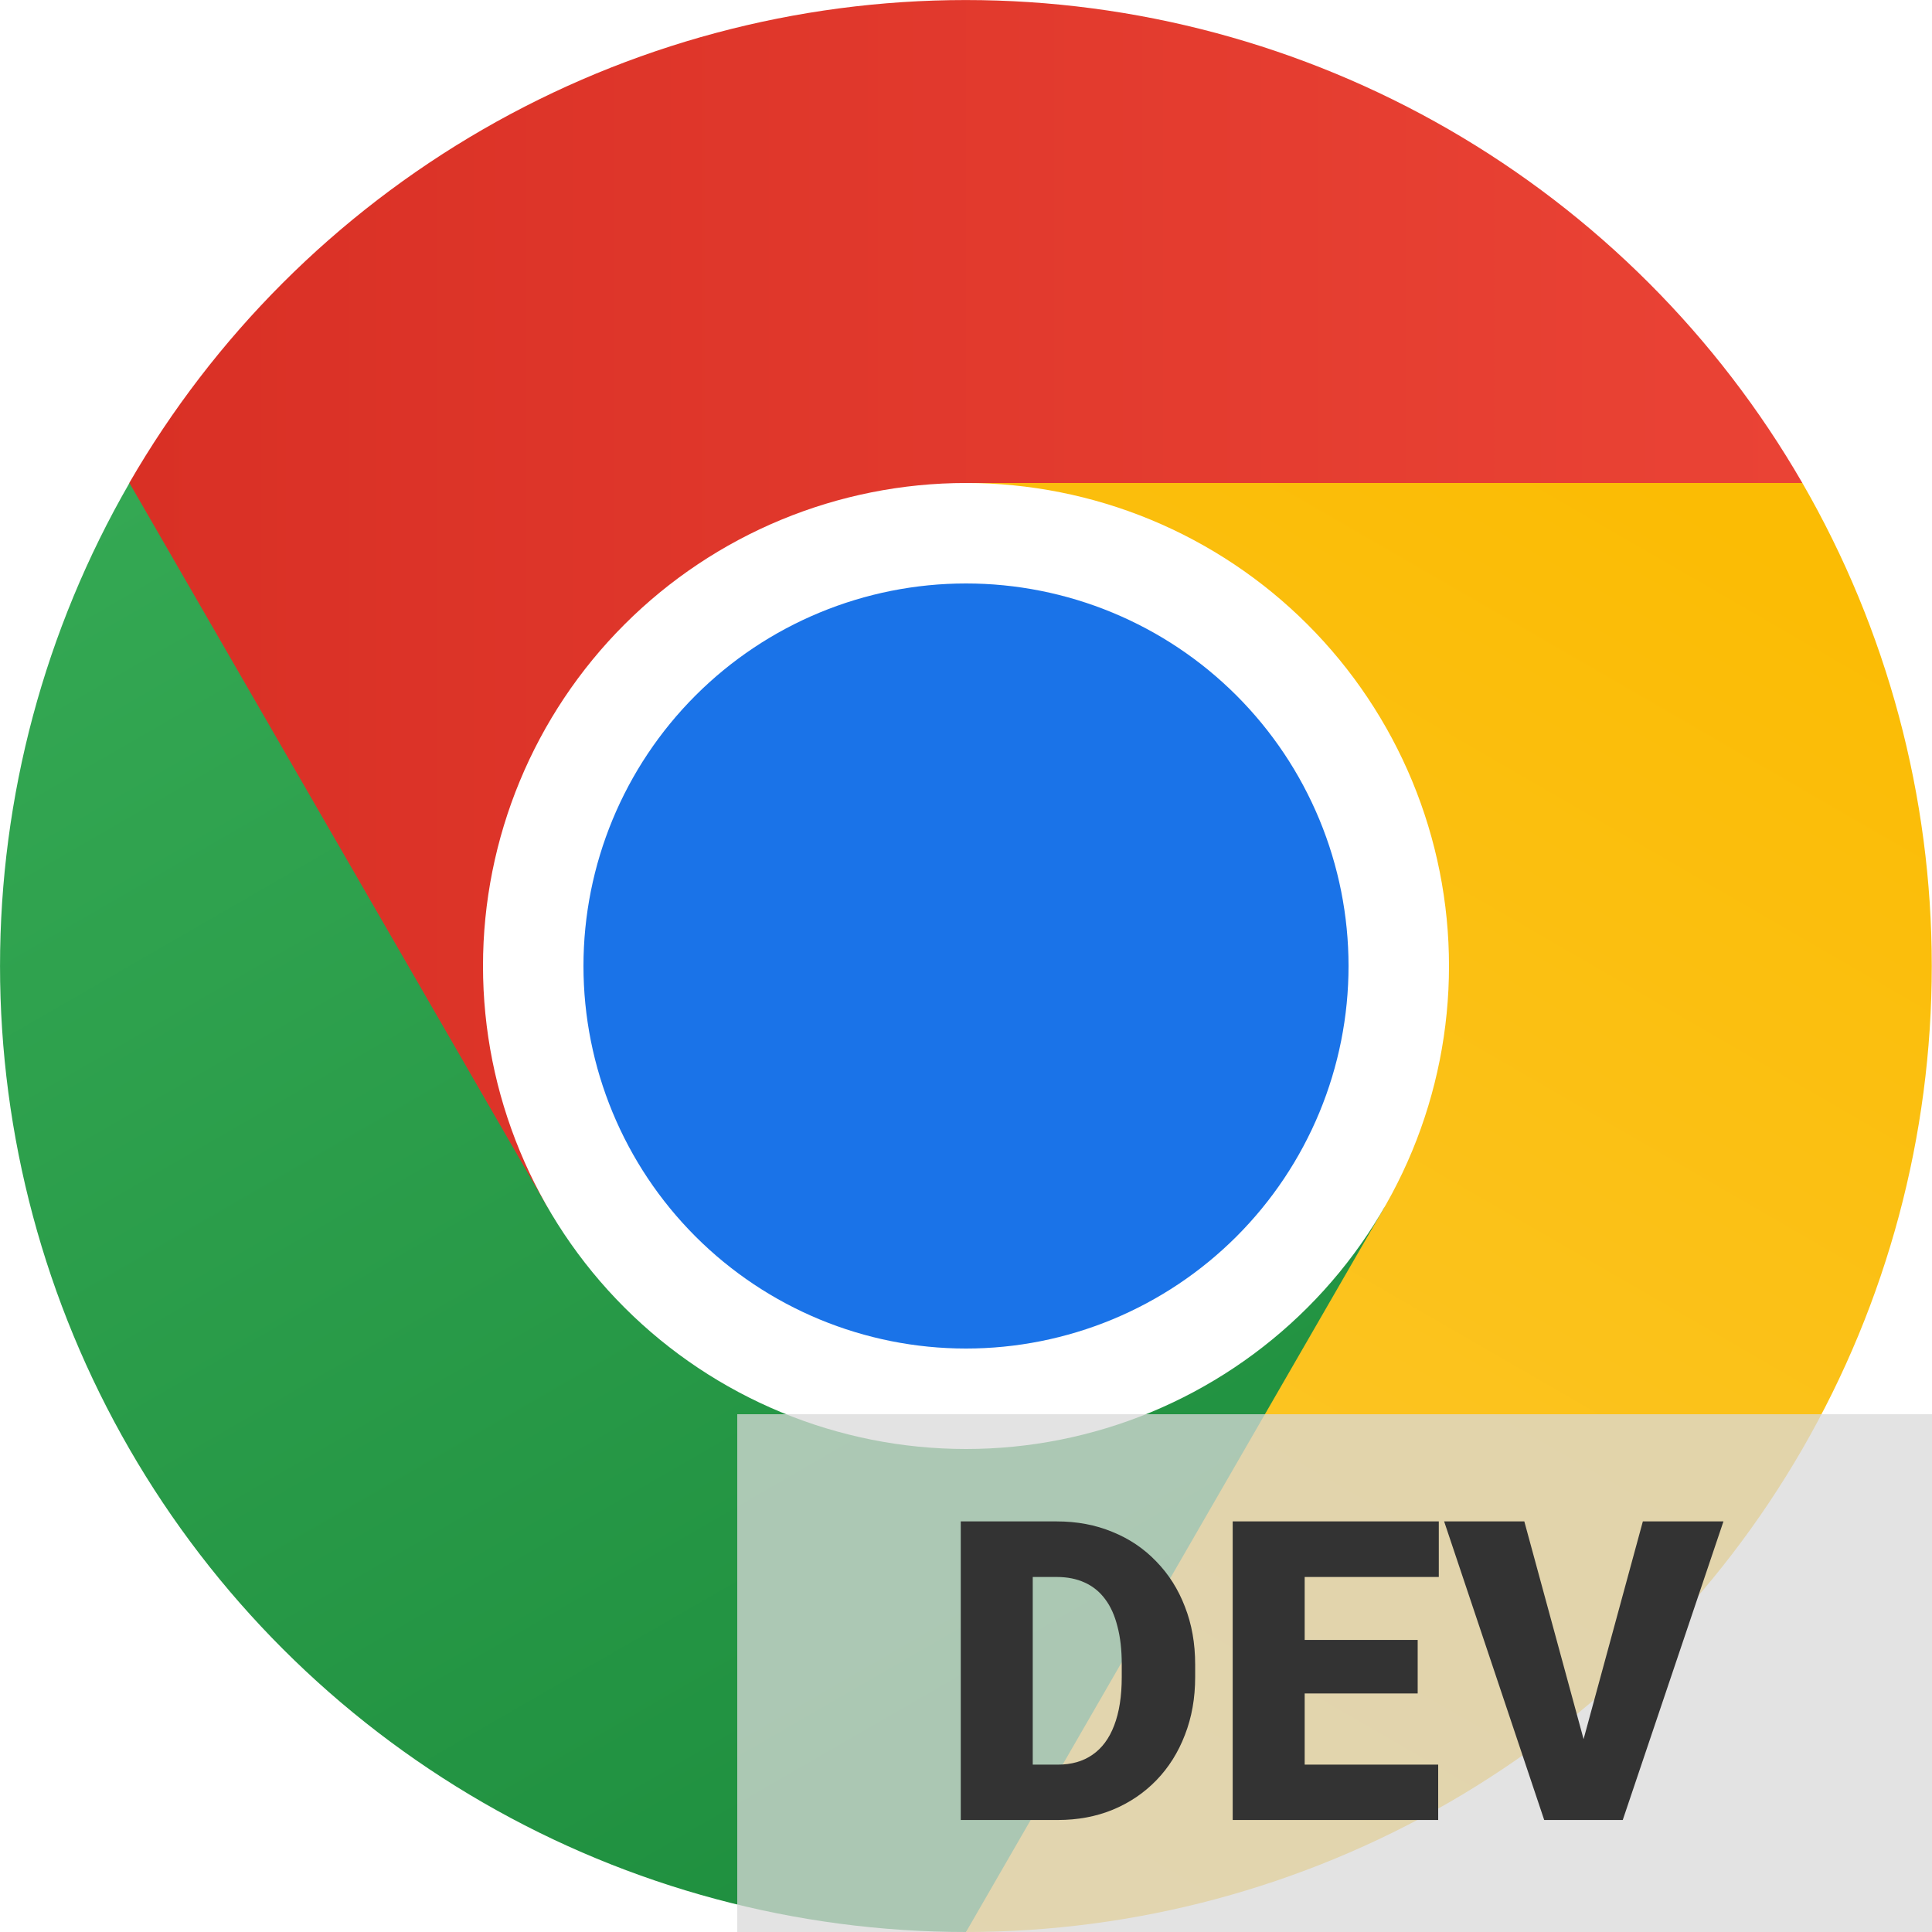 <svg width="414" height="414" viewBox="0 0 414 414" fill="none" xmlns="http://www.w3.org/2000/svg">
<g clip-path="url(#clip0_20004857_13574)">
<path d="M386.221 103.5C368.052 72.034 341.921 45.906 310.454 27.739C278.987 9.573 243.293 0.009 206.959 0.009C170.624 0.009 134.93 9.573 103.463 27.739C71.996 45.906 45.865 72.034 27.697 103.5L40.117 327.06L386.221 103.5Z" fill="url(#paint0_linear_20004857_13574)"/>
<path d="M117.369 258.75L27.738 103.5C9.57 134.968 0.005 170.663 0.005 206.999C0.005 243.334 9.569 279.03 27.737 310.498C45.904 341.966 72.035 368.097 103.502 386.265C134.969 404.434 170.664 413.999 207 414L409.86 207L117.369 258.75Z" fill="url(#paint1_linear_20004857_13574)"/>
<path d="M296.631 258.75L207 414C243.332 413.992 279.022 404.421 310.484 386.25C341.945 368.078 368.07 341.946 386.232 310.48C404.395 279.013 413.955 243.32 413.953 206.988C413.951 170.656 404.387 134.965 386.221 103.5H207L296.631 258.75Z" fill="url(#paint2_linear_20004857_13574)"/>
<path d="M207 310.5C220.592 310.5 234.051 307.823 246.608 302.622C259.165 297.42 270.575 289.796 280.186 280.186C289.796 270.575 297.42 259.165 302.622 246.608C307.823 234.051 310.5 220.592 310.5 207C310.5 193.408 307.823 179.949 302.622 167.392C297.42 154.835 289.796 143.425 280.186 133.814C270.575 124.204 259.165 116.58 246.608 111.378C234.051 106.177 220.592 103.5 207 103.5C179.55 103.5 153.224 114.404 133.814 133.814C114.404 153.224 103.5 179.55 103.5 207C103.5 234.45 114.404 260.776 133.814 280.186C153.224 299.596 179.55 310.5 207 310.5Z" fill="white"/>
<path d="M207 288.972C217.765 288.972 228.424 286.852 238.369 282.732C248.315 278.613 257.351 272.575 264.963 264.963C272.575 257.351 278.613 248.315 282.732 238.369C286.852 228.424 288.972 217.765 288.972 207C288.972 196.235 286.852 185.576 282.732 175.631C278.613 165.685 272.575 156.649 264.963 149.037C257.351 141.425 248.315 135.387 238.369 131.268C228.424 127.148 217.765 125.028 207 125.028C185.26 125.028 164.41 133.664 149.037 149.037C133.664 164.41 125.028 185.26 125.028 207C125.028 228.74 133.664 249.59 149.037 264.963C164.41 280.336 185.26 288.972 207 288.972V288.972Z" fill="#1A73E8"/>
<g filter="url(#filter0_d_20004857_13574)">
<path d="M158 299H498V414H158V299Z" fill="#D9D9D9" fill-opacity="0.75" shape-rendering="crispEdges"/>
</g>
<path d="M226.664 390H212.47L212.558 378.135H226.664C229.594 378.135 232.069 377.432 234.091 376.025C236.142 374.619 237.694 372.524 238.749 369.741C239.833 366.929 240.375 363.472 240.375 359.37V356.602C240.375 353.525 240.067 350.83 239.452 348.516C238.866 346.172 237.987 344.224 236.815 342.671C235.644 341.089 234.179 339.902 232.421 339.111C230.692 338.32 228.7 337.925 226.444 337.925H212.206V326.016H226.444C230.78 326.016 234.75 326.763 238.354 328.257C241.986 329.722 245.121 331.831 247.758 334.585C250.424 337.31 252.475 340.547 253.91 344.297C255.375 348.018 256.107 352.148 256.107 356.689V359.37C256.107 363.882 255.375 368.013 253.91 371.763C252.475 375.513 250.438 378.75 247.802 381.475C245.165 384.199 242.045 386.309 238.441 387.803C234.867 389.268 230.941 390 226.664 390ZM221.303 326.016V390H205.878V326.016H221.303ZM308.183 378.135V390H274.081V378.135H308.183ZM279.574 326.016V390H264.149V326.016H279.574ZM303.788 351.416V362.886H274.081V351.416H303.788ZM308.314 326.016V337.925H274.081V326.016H308.314ZM338.725 374.927L352.04 326.016H369.311L347.733 390H336.571L338.725 374.927ZM326.64 326.016L339.955 374.927L342.196 390H330.902L309.457 326.016H326.64Z" fill="#333333"/>
</g>
<defs>
<filter id="filter0_d_20004857_13574" x="154" y="299" width="348" height="123" filterUnits="userSpaceOnUse" color-interpolation-filters="sRGB">
<feFlood flood-opacity="0" result="BackgroundImageFix"/>
<feColorMatrix in="SourceAlpha" type="matrix" values="0 0 0 0 0 0 0 0 0 0 0 0 0 0 0 0 0 0 127 0" result="hardAlpha"/>
<feOffset dy="4"/>
<feGaussianBlur stdDeviation="2"/>
<feComposite in2="hardAlpha" operator="out"/>
<feColorMatrix type="matrix" values="0 0 0 0 0 0 0 0 0 0 0 0 0 0 0 0 0 0 0.25 0"/>
<feBlend mode="normal" in2="BackgroundImageFix" result="effect1_dropShadow_20004857_13574"/>
<feBlend mode="normal" in="SourceGraphic" in2="effect1_dropShadow_20004857_13574" result="shape"/>
</filter>
<linearGradient id="paint0_linear_20004857_13574" x1="27.738" y1="129.375" x2="386.221" y2="129.375" gradientUnits="userSpaceOnUse">
<stop stop-color="#D93025"/>
<stop offset="1" stop-color="#EA4335"/>
</linearGradient>
<linearGradient id="paint1_linear_20004857_13574" x1="229.397" y1="401.042" x2="50.135" y2="90.542" gradientUnits="userSpaceOnUse">
<stop stop-color="#1E8E3E"/>
<stop offset="1" stop-color="#34A853"/>
</linearGradient>
<linearGradient id="paint2_linear_20004857_13574" x1="176.778" y1="414" x2="356.04" y2="104.038" gradientUnits="userSpaceOnUse">
<stop stop-color="#FCC934"/>
<stop offset="1" stop-color="#FBBC04"/>
</linearGradient>
<clipPath id="clip0_20004857_13574">
<rect width="414" height="414" fill="white"/>
</clipPath>
</defs>
</svg>
